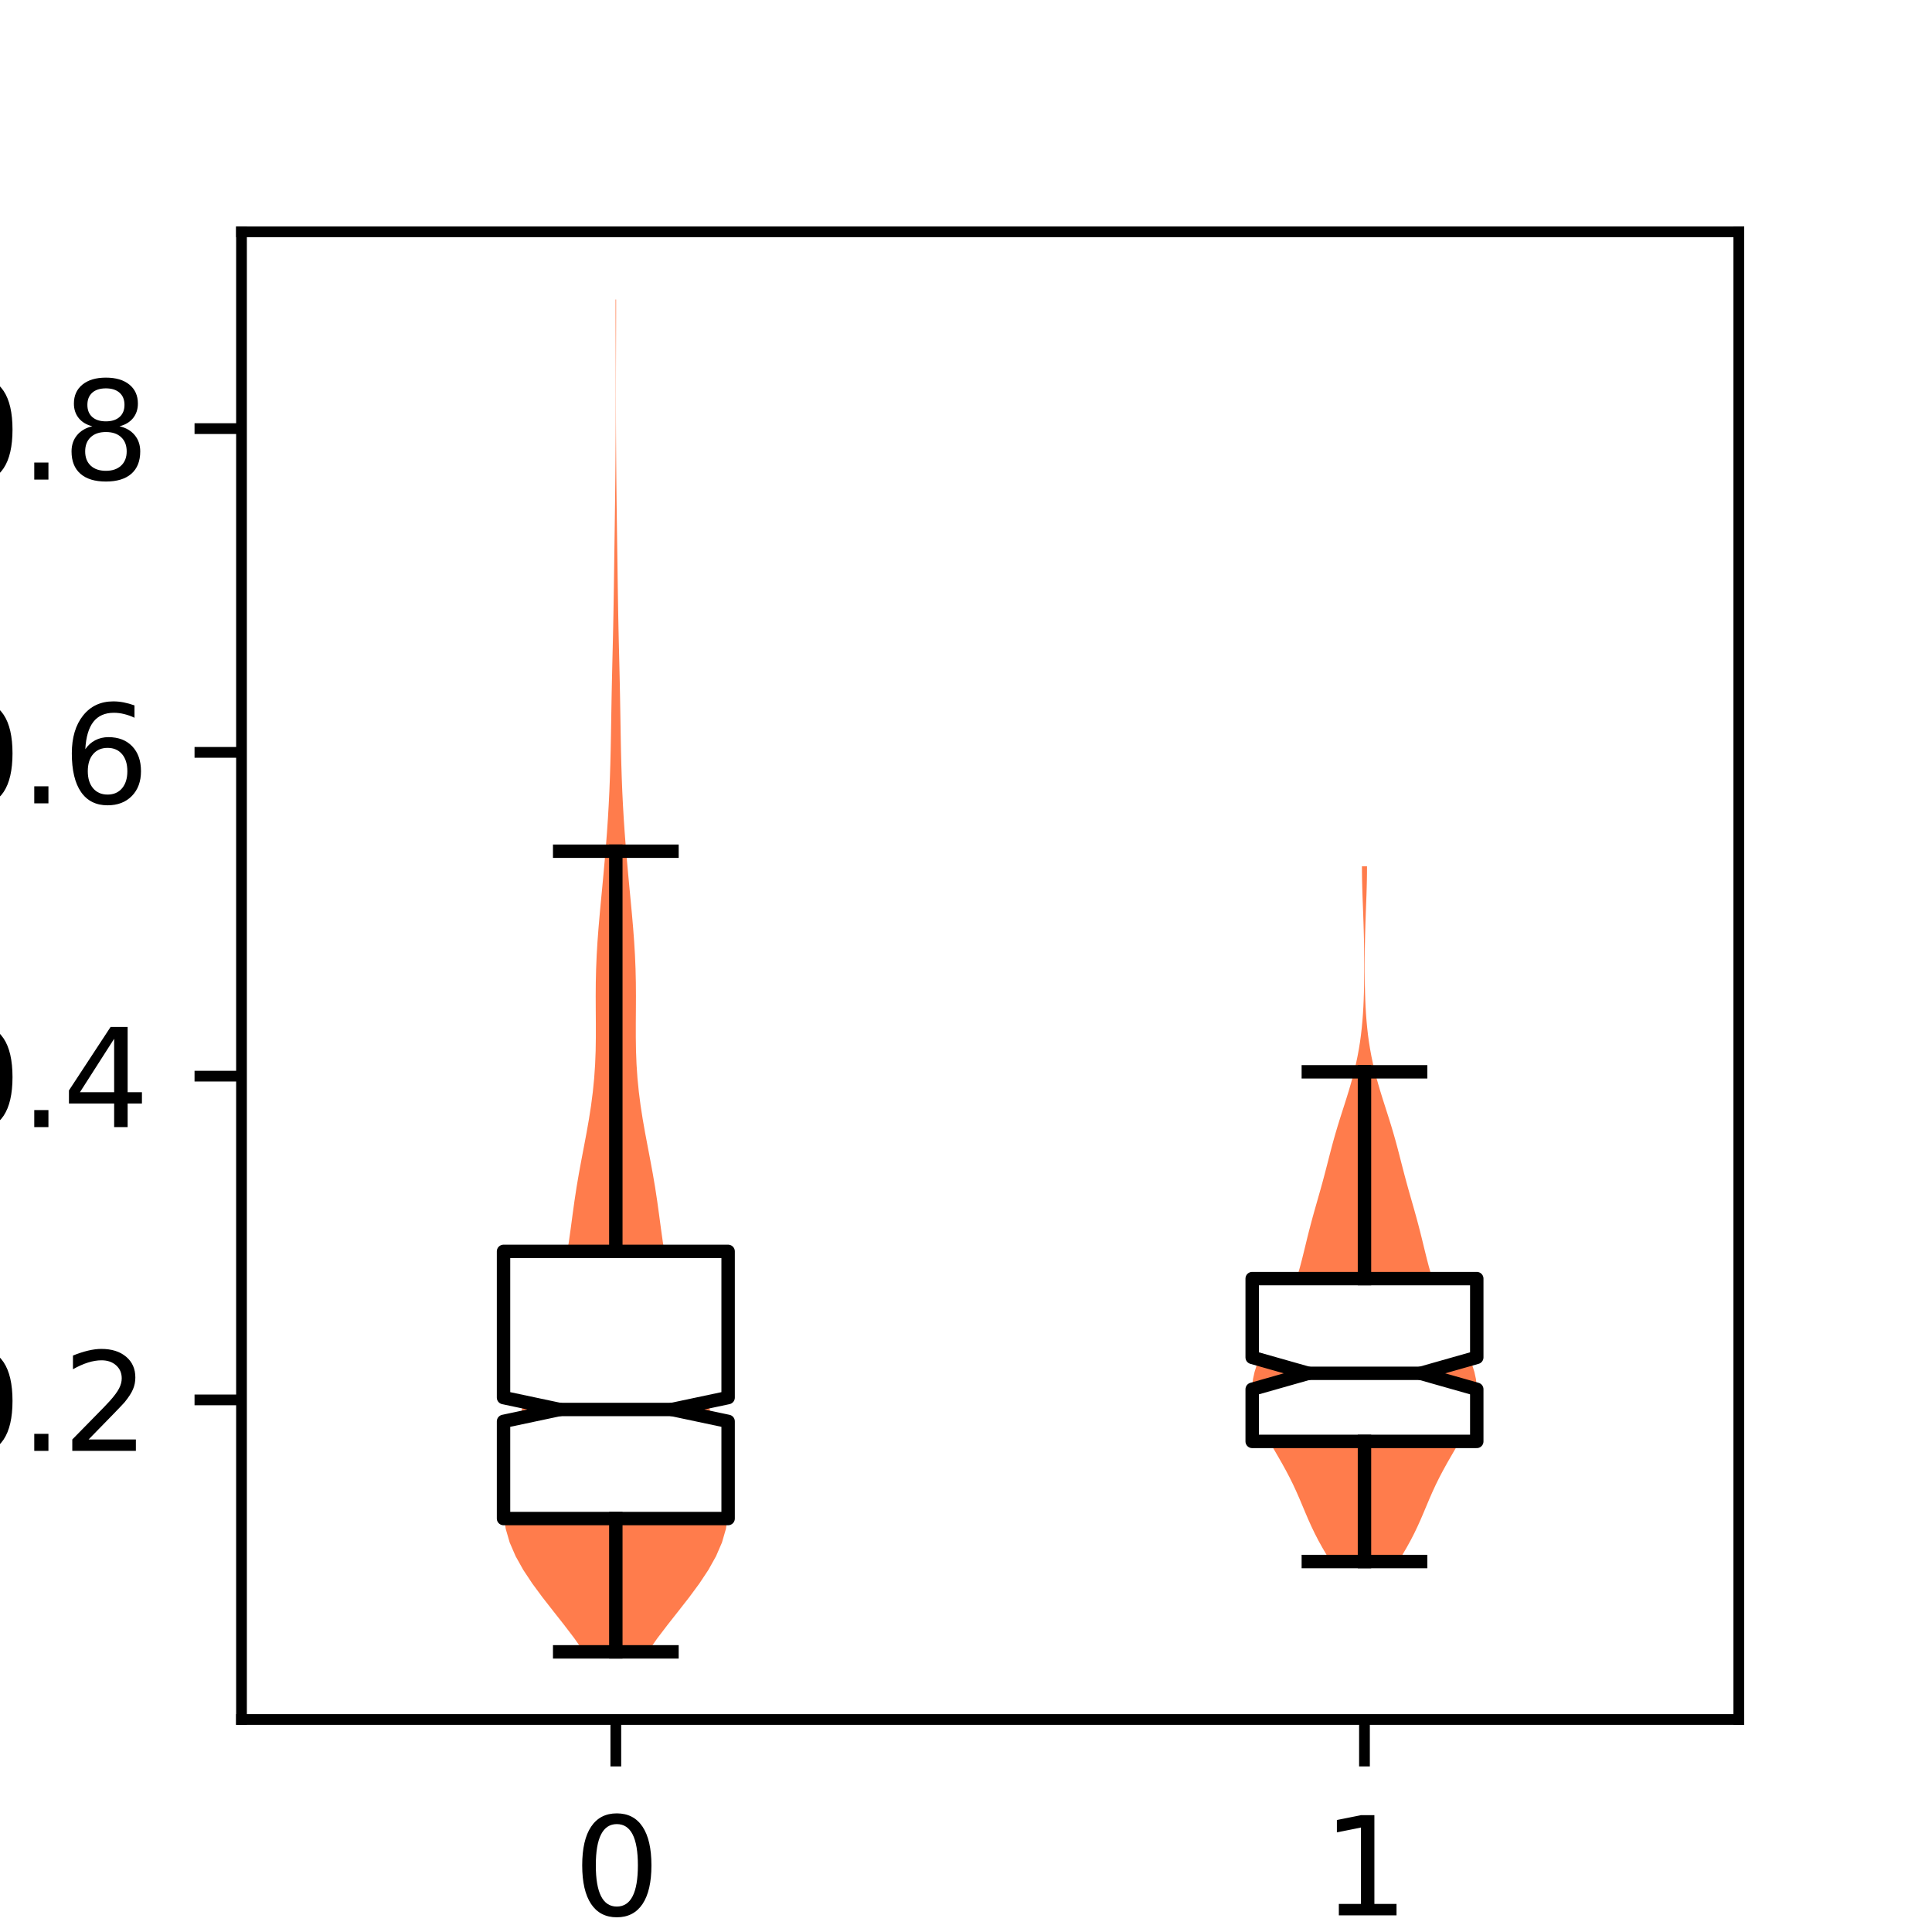 <?xml version="1.0" encoding="utf-8" standalone="no"?>
<!DOCTYPE svg PUBLIC "-//W3C//DTD SVG 1.1//EN"
  "http://www.w3.org/Graphics/SVG/1.1/DTD/svg11.dtd">
<svg xmlns:xlink="http://www.w3.org/1999/xlink" width="144pt" height="144pt" viewBox="0 0 144 144" xmlns="http://www.w3.org/2000/svg" version="1.1">
 <defs>
  <style type="text/css">*{stroke-linejoin: round; stroke-linecap: butt}</style>
 </defs>
 <g id="figure_1">
  <g id="patch_1">
   <path d="M 0 144 
L 144 144 
L 144 0 
L 0 0 
z
" style="fill: #ffffff"/>
  </g>
  <g id="axes_1">
   <g id="patch_2">
    <path d="M 18 128.16 
L 129.6 128.16 
L 129.6 17.28 
L 18 17.28 
z
" style="fill: #ffffff"/>
   </g>
   <g id="PolyCollection_1">
    <path d="M 48.283 123.12 
L 43.517 123.12 
L 42.802 122.102 
L 42.025 121.084 
L 41.222 120.065 
L 40.427 119.047 
L 39.676 118.029 
L 39.001 117.011 
L 38.432 115.993 
L 37.991 114.975 
L 37.694 113.956 
L 37.544 112.938 
L 37.53 111.92 
L 37.628 110.902 
L 37.805 109.884 
L 38.027 108.865 
L 38.265 107.847 
L 38.501 106.829 
L 38.729 105.811 
L 38.954 104.793 
L 39.19 103.775 
L 39.448 102.756 
L 39.74 101.738 
L 40.066 100.72 
L 40.419 99.702 
L 40.785 98.684 
L 41.146 97.665 
L 41.481 96.647 
L 41.776 95.629 
L 42.026 94.611 
L 42.229 93.593 
L 42.396 92.575 
L 42.539 91.556 
L 42.675 90.538 
L 42.816 89.52 
L 42.971 88.502 
L 43.144 87.484 
L 43.332 86.465 
L 43.526 85.447 
L 43.718 84.429 
L 43.897 83.411 
L 44.055 82.393 
L 44.186 81.375 
L 44.287 80.356 
L 44.356 79.338 
L 44.396 78.32 
L 44.411 77.302 
L 44.411 76.284 
L 44.404 75.265 
L 44.4 74.247 
L 44.407 73.229 
L 44.431 72.211 
L 44.473 71.193 
L 44.534 70.175 
L 44.611 69.156 
L 44.699 68.138 
L 44.794 67.12 
L 44.891 66.102 
L 44.986 65.084 
L 45.078 64.065 
L 45.163 63.047 
L 45.241 62.029 
L 45.31 61.011 
L 45.369 59.993 
L 45.419 58.975 
L 45.459 57.956 
L 45.491 56.938 
L 45.516 55.92 
L 45.535 54.902 
L 45.552 53.884 
L 45.569 52.865 
L 45.587 51.847 
L 45.608 50.829 
L 45.631 49.811 
L 45.655 48.793 
L 45.68 47.775 
L 45.702 46.756 
L 45.722 45.738 
L 45.739 44.72 
L 45.755 43.702 
L 45.769 42.684 
L 45.783 41.665 
L 45.798 40.647 
L 45.813 39.629 
L 45.827 38.611 
L 45.841 37.593 
L 45.853 36.575 
L 45.864 35.556 
L 45.873 34.538 
L 45.88 33.52 
L 45.886 32.502 
L 45.89 31.484 
L 45.892 30.465 
L 45.893 29.447 
L 45.892 28.429 
L 45.89 27.411 
L 45.887 26.393 
L 45.884 25.375 
L 45.881 24.356 
L 45.879 23.338 
L 45.879 22.32 
L 45.921 22.32 
L 45.921 22.32 
L 45.921 23.338 
L 45.919 24.356 
L 45.916 25.375 
L 45.913 26.393 
L 45.91 27.411 
L 45.908 28.429 
L 45.907 29.447 
L 45.908 30.465 
L 45.91 31.484 
L 45.914 32.502 
L 45.92 33.52 
L 45.927 34.538 
L 45.936 35.556 
L 45.947 36.575 
L 45.959 37.593 
L 45.973 38.611 
L 45.987 39.629 
L 46.002 40.647 
L 46.017 41.665 
L 46.031 42.684 
L 46.045 43.702 
L 46.061 44.72 
L 46.078 45.738 
L 46.098 46.756 
L 46.12 47.775 
L 46.145 48.793 
L 46.169 49.811 
L 46.192 50.829 
L 46.213 51.847 
L 46.231 52.865 
L 46.248 53.884 
L 46.265 54.902 
L 46.284 55.92 
L 46.309 56.938 
L 46.341 57.956 
L 46.381 58.975 
L 46.431 59.993 
L 46.49 61.011 
L 46.559 62.029 
L 46.637 63.047 
L 46.722 64.065 
L 46.814 65.084 
L 46.909 66.102 
L 47.006 67.12 
L 47.101 68.138 
L 47.189 69.156 
L 47.266 70.175 
L 47.327 71.193 
L 47.369 72.211 
L 47.393 73.229 
L 47.4 74.247 
L 47.396 75.265 
L 47.389 76.284 
L 47.389 77.302 
L 47.404 78.32 
L 47.444 79.338 
L 47.513 80.356 
L 47.614 81.375 
L 47.745 82.393 
L 47.903 83.411 
L 48.082 84.429 
L 48.274 85.447 
L 48.468 86.465 
L 48.656 87.484 
L 48.829 88.502 
L 48.984 89.52 
L 49.125 90.538 
L 49.261 91.556 
L 49.404 92.575 
L 49.571 93.593 
L 49.774 94.611 
L 50.024 95.629 
L 50.319 96.647 
L 50.654 97.665 
L 51.015 98.684 
L 51.381 99.702 
L 51.734 100.72 
L 52.06 101.738 
L 52.352 102.756 
L 52.61 103.775 
L 52.846 104.793 
L 53.071 105.811 
L 53.299 106.829 
L 53.535 107.847 
L 53.773 108.865 
L 53.995 109.884 
L 54.172 110.902 
L 54.27 111.92 
L 54.256 112.938 
L 54.106 113.956 
L 53.809 114.975 
L 53.368 115.993 
L 52.799 117.011 
L 52.124 118.029 
L 51.373 119.047 
L 50.578 120.065 
L 49.775 121.084 
L 48.998 122.102 
L 48.283 123.12 
z
" clip-path="url(#p3538967a08)" style="fill: #ff4500; fill-opacity: 0.7"/>
   </g>
   <g id="PolyCollection_2">
    <path d="M 104.224 116.389 
L 99.176 116.389 
L 98.86 115.866 
L 98.554 115.342 
L 98.265 114.819 
L 97.995 114.295 
L 97.744 113.772 
L 97.509 113.249 
L 97.285 112.725 
L 97.065 112.202 
L 96.844 111.678 
L 96.614 111.155 
L 96.371 110.631 
L 96.112 110.108 
L 95.836 109.585 
L 95.547 109.061 
L 95.247 108.538 
L 94.943 108.014 
L 94.643 107.491 
L 94.356 106.967 
L 94.088 106.444 
L 93.85 105.921 
L 93.649 105.397 
L 93.491 104.874 
L 93.383 104.35 
L 93.33 103.827 
L 93.333 103.303 
L 93.393 102.78 
L 93.508 102.257 
L 93.673 101.733 
L 93.881 101.21 
L 94.123 100.686 
L 94.39 100.163 
L 94.67 99.639 
L 94.956 99.116 
L 95.237 98.593 
L 95.507 98.069 
L 95.762 97.546 
L 95.998 97.022 
L 96.215 96.499 
L 96.412 95.975 
L 96.591 95.452 
L 96.753 94.929 
L 96.901 94.405 
L 97.039 93.882 
L 97.169 93.358 
L 97.297 92.835 
L 97.424 92.311 
L 97.555 91.788 
L 97.691 91.265 
L 97.832 90.741 
L 97.978 90.218 
L 98.127 89.694 
L 98.276 89.171 
L 98.425 88.647 
L 98.57 88.124 
L 98.71 87.601 
L 98.847 87.077 
L 98.982 86.554 
L 99.116 86.03 
L 99.253 85.507 
L 99.395 84.983 
L 99.544 84.46 
L 99.7 83.937 
L 99.861 83.413 
L 100.028 82.89 
L 100.196 82.366 
L 100.362 81.843 
L 100.524 81.32 
L 100.678 80.796 
L 100.824 80.273 
L 100.958 79.749 
L 101.079 79.226 
L 101.188 78.702 
L 101.284 78.179 
L 101.368 77.656 
L 101.439 77.132 
L 101.498 76.609 
L 101.547 76.085 
L 101.587 75.562 
L 101.618 75.038 
L 101.641 74.515 
L 101.658 73.992 
L 101.67 73.468 
L 101.678 72.945 
L 101.682 72.421 
L 101.682 71.898 
L 101.68 71.374 
L 101.675 70.851 
L 101.667 70.328 
L 101.656 69.804 
L 101.642 69.281 
L 101.626 68.757 
L 101.608 68.234 
L 101.589 67.71 
L 101.569 67.187 
L 101.55 66.664 
L 101.534 66.14 
L 101.521 65.617 
L 101.513 65.093 
L 101.511 64.57 
L 101.889 64.57 
L 101.889 64.57 
L 101.887 65.093 
L 101.879 65.617 
L 101.866 66.14 
L 101.85 66.664 
L 101.831 67.187 
L 101.811 67.71 
L 101.792 68.234 
L 101.774 68.757 
L 101.758 69.281 
L 101.744 69.804 
L 101.733 70.328 
L 101.725 70.851 
L 101.72 71.374 
L 101.718 71.898 
L 101.718 72.421 
L 101.722 72.945 
L 101.73 73.468 
L 101.742 73.992 
L 101.759 74.515 
L 101.782 75.038 
L 101.813 75.562 
L 101.853 76.085 
L 101.902 76.609 
L 101.961 77.132 
L 102.032 77.656 
L 102.116 78.179 
L 102.212 78.702 
L 102.321 79.226 
L 102.442 79.749 
L 102.576 80.273 
L 102.722 80.796 
L 102.876 81.32 
L 103.038 81.843 
L 103.204 82.366 
L 103.372 82.89 
L 103.539 83.413 
L 103.7 83.937 
L 103.856 84.46 
L 104.005 84.983 
L 104.147 85.507 
L 104.284 86.03 
L 104.418 86.554 
L 104.553 87.077 
L 104.69 87.601 
L 104.83 88.124 
L 104.975 88.647 
L 105.124 89.171 
L 105.273 89.694 
L 105.422 90.218 
L 105.568 90.741 
L 105.709 91.265 
L 105.845 91.788 
L 105.976 92.311 
L 106.103 92.835 
L 106.231 93.358 
L 106.361 93.882 
L 106.499 94.405 
L 106.647 94.929 
L 106.809 95.452 
L 106.988 95.975 
L 107.185 96.499 
L 107.402 97.022 
L 107.638 97.546 
L 107.893 98.069 
L 108.163 98.593 
L 108.444 99.116 
L 108.73 99.639 
L 109.01 100.163 
L 109.277 100.686 
L 109.519 101.21 
L 109.727 101.733 
L 109.892 102.257 
L 110.007 102.78 
L 110.067 103.303 
L 110.07 103.827 
L 110.017 104.35 
L 109.909 104.874 
L 109.751 105.397 
L 109.55 105.921 
L 109.312 106.444 
L 109.044 106.967 
L 108.757 107.491 
L 108.457 108.014 
L 108.153 108.538 
L 107.853 109.061 
L 107.564 109.585 
L 107.288 110.108 
L 107.029 110.631 
L 106.786 111.155 
L 106.556 111.678 
L 106.335 112.202 
L 106.115 112.725 
L 105.891 113.249 
L 105.656 113.772 
L 105.405 114.295 
L 105.135 114.819 
L 104.846 115.342 
L 104.54 115.866 
L 104.224 116.389 
z
" clip-path="url(#p3538967a08)" style="fill: #ff4500; fill-opacity: 0.7"/>
   </g>
   <g id="matplotlib.axis_1">
    <g id="xtick_1">
     <g id="line2d_1">
      <defs>
       <path id="m7a783085eb" d="M 0 0 
L 0 3.5 
" style="stroke: #000000; stroke-width: 0.8"/>
      </defs>
      <g>
       <use xlink:href="#m7a783085eb" x="45.9" y="128.16" style="stroke: #000000; stroke-width: 0.8"/>
      </g>
     </g>
     <g id="text_1">
      <!-- 0 -->
      <g transform="translate(42.719 142.758) scale(0.1 -0.1)">
       <defs>
        <path id="DejaVuSans-30" d="M 2034 4250 
Q 1547 4250 1301 3770 
Q 1056 3291 1056 2328 
Q 1056 1369 1301 889 
Q 1547 409 2034 409 
Q 2525 409 2770 889 
Q 3016 1369 3016 2328 
Q 3016 3291 2770 3770 
Q 2525 4250 2034 4250 
z
M 2034 4750 
Q 2819 4750 3233 4129 
Q 3647 3509 3647 2328 
Q 3647 1150 3233 529 
Q 2819 -91 2034 -91 
Q 1250 -91 836 529 
Q 422 1150 422 2328 
Q 422 3509 836 4129 
Q 1250 4750 2034 4750 
z
" transform="scale(0.016)"/>
       </defs>
       <use xlink:href="#DejaVuSans-30"/>
      </g>
     </g>
    </g>
    <g id="xtick_2">
     <g id="line2d_2">
      <g>
       <use xlink:href="#m7a783085eb" x="101.7" y="128.16" style="stroke: #000000; stroke-width: 0.8"/>
      </g>
     </g>
     <g id="text_2">
      <!-- 1 -->
      <g transform="translate(98.519 142.758) scale(0.1 -0.1)">
       <defs>
        <path id="DejaVuSans-31" d="M 794 531 
L 1825 531 
L 1825 4091 
L 703 3866 
L 703 4441 
L 1819 4666 
L 2450 4666 
L 2450 531 
L 3481 531 
L 3481 0 
L 794 0 
L 794 531 
z
" transform="scale(0.016)"/>
       </defs>
       <use xlink:href="#DejaVuSans-31"/>
      </g>
     </g>
    </g>
   </g>
   <g id="matplotlib.axis_2">
    <g id="ytick_1">
     <g id="line2d_3">
      <defs>
       <path id="mb78a939d91" d="M 0 0 
L -3.5 0 
" style="stroke: #000000; stroke-width: 0.8"/>
      </defs>
      <g>
       <use xlink:href="#mb78a939d91" x="18" y="104.341" style="stroke: #000000; stroke-width: 0.8"/>
      </g>
     </g>
     <g id="text_3">
      <!-- 0.2 -->
      <g transform="translate(-4.903 108.14) scale(0.1 -0.1)">
       <defs>
        <path id="DejaVuSans-2e" d="M 684 794 
L 1344 794 
L 1344 0 
L 684 0 
L 684 794 
z
" transform="scale(0.016)"/>
        <path id="DejaVuSans-32" d="M 1228 531 
L 3431 531 
L 3431 0 
L 469 0 
L 469 531 
Q 828 903 1448 1529 
Q 2069 2156 2228 2338 
Q 2531 2678 2651 2914 
Q 2772 3150 2772 3378 
Q 2772 3750 2511 3984 
Q 2250 4219 1831 4219 
Q 1534 4219 1204 4116 
Q 875 4013 500 3803 
L 500 4441 
Q 881 4594 1212 4672 
Q 1544 4750 1819 4750 
Q 2544 4750 2975 4387 
Q 3406 4025 3406 3419 
Q 3406 3131 3298 2873 
Q 3191 2616 2906 2266 
Q 2828 2175 2409 1742 
Q 1991 1309 1228 531 
z
" transform="scale(0.016)"/>
       </defs>
       <use xlink:href="#DejaVuSans-30"/>
       <use xlink:href="#DejaVuSans-2e" x="63.623"/>
       <use xlink:href="#DejaVuSans-32" x="95.41"/>
      </g>
     </g>
    </g>
    <g id="ytick_2">
     <g id="line2d_4">
      <g>
       <use xlink:href="#mb78a939d91" x="18" y="80.209" style="stroke: #000000; stroke-width: 0.8"/>
      </g>
     </g>
     <g id="text_4">
      <!-- 0.4 -->
      <g transform="translate(-4.903 84.008) scale(0.1 -0.1)">
       <defs>
        <path id="DejaVuSans-34" d="M 2419 4116 
L 825 1625 
L 2419 1625 
L 2419 4116 
z
M 2253 4666 
L 3047 4666 
L 3047 1625 
L 3713 1625 
L 3713 1100 
L 3047 1100 
L 3047 0 
L 2419 0 
L 2419 1100 
L 313 1100 
L 313 1709 
L 2253 4666 
z
" transform="scale(0.016)"/>
       </defs>
       <use xlink:href="#DejaVuSans-30"/>
       <use xlink:href="#DejaVuSans-2e" x="63.623"/>
       <use xlink:href="#DejaVuSans-34" x="95.41"/>
      </g>
     </g>
    </g>
    <g id="ytick_3">
     <g id="line2d_5">
      <g>
       <use xlink:href="#mb78a939d91" x="18" y="56.078" style="stroke: #000000; stroke-width: 0.8"/>
      </g>
     </g>
     <g id="text_5">
      <!-- 0.6 -->
      <g transform="translate(-4.903 59.877) scale(0.1 -0.1)">
       <defs>
        <path id="DejaVuSans-36" d="M 2113 2584 
Q 1688 2584 1439 2293 
Q 1191 2003 1191 1497 
Q 1191 994 1439 701 
Q 1688 409 2113 409 
Q 2538 409 2786 701 
Q 3034 994 3034 1497 
Q 3034 2003 2786 2293 
Q 2538 2584 2113 2584 
z
M 3366 4563 
L 3366 3988 
Q 3128 4100 2886 4159 
Q 2644 4219 2406 4219 
Q 1781 4219 1451 3797 
Q 1122 3375 1075 2522 
Q 1259 2794 1537 2939 
Q 1816 3084 2150 3084 
Q 2853 3084 3261 2657 
Q 3669 2231 3669 1497 
Q 3669 778 3244 343 
Q 2819 -91 2113 -91 
Q 1303 -91 875 529 
Q 447 1150 447 2328 
Q 447 3434 972 4092 
Q 1497 4750 2381 4750 
Q 2619 4750 2861 4703 
Q 3103 4656 3366 4563 
z
" transform="scale(0.016)"/>
       </defs>
       <use xlink:href="#DejaVuSans-30"/>
       <use xlink:href="#DejaVuSans-2e" x="63.623"/>
       <use xlink:href="#DejaVuSans-36" x="95.41"/>
      </g>
     </g>
    </g>
    <g id="ytick_4">
     <g id="line2d_6">
      <g>
       <use xlink:href="#mb78a939d91" x="18" y="31.947" style="stroke: #000000; stroke-width: 0.8"/>
      </g>
     </g>
     <g id="text_6">
      <!-- 0.8 -->
      <g transform="translate(-4.903 35.746) scale(0.1 -0.1)">
       <defs>
        <path id="DejaVuSans-38" d="M 2034 2216 
Q 1584 2216 1326 1975 
Q 1069 1734 1069 1313 
Q 1069 891 1326 650 
Q 1584 409 2034 409 
Q 2484 409 2743 651 
Q 3003 894 3003 1313 
Q 3003 1734 2745 1975 
Q 2488 2216 2034 2216 
z
M 1403 2484 
Q 997 2584 770 2862 
Q 544 3141 544 3541 
Q 544 4100 942 4425 
Q 1341 4750 2034 4750 
Q 2731 4750 3128 4425 
Q 3525 4100 3525 3541 
Q 3525 3141 3298 2862 
Q 3072 2584 2669 2484 
Q 3125 2378 3379 2068 
Q 3634 1759 3634 1313 
Q 3634 634 3220 271 
Q 2806 -91 2034 -91 
Q 1263 -91 848 271 
Q 434 634 434 1313 
Q 434 1759 690 2068 
Q 947 2378 1403 2484 
z
M 1172 3481 
Q 1172 3119 1398 2916 
Q 1625 2713 2034 2713 
Q 2441 2713 2670 2916 
Q 2900 3119 2900 3481 
Q 2900 3844 2670 4047 
Q 2441 4250 2034 4250 
Q 1625 4250 1398 4047 
Q 1172 3844 1172 3481 
z
" transform="scale(0.016)"/>
       </defs>
       <use xlink:href="#DejaVuSans-30"/>
       <use xlink:href="#DejaVuSans-2e" x="63.623"/>
       <use xlink:href="#DejaVuSans-38" x="95.41"/>
      </g>
     </g>
    </g>
   </g>
   <g id="patch_3">
    <path d="M 18 128.16 
L 18 17.28 
" style="fill: none; stroke: #000000; stroke-width: 0.8; stroke-linejoin: miter; stroke-linecap: square"/>
   </g>
   <g id="patch_4">
    <path d="M 129.6 128.16 
L 129.6 17.28 
" style="fill: none; stroke: #000000; stroke-width: 0.8; stroke-linejoin: miter; stroke-linecap: square"/>
   </g>
   <g id="patch_5">
    <path d="M 18 128.16 
L 129.6 128.16 
" style="fill: none; stroke: #000000; stroke-width: 0.8; stroke-linejoin: miter; stroke-linecap: square"/>
   </g>
   <g id="patch_6">
    <path d="M 18 17.28 
L 129.6 17.28 
" style="fill: none; stroke: #000000; stroke-width: 0.8; stroke-linejoin: miter; stroke-linecap: square"/>
   </g>
   <g id="patch_7">
    <path d="M 37.53 113.183 
L 54.27 113.183 
L 54.27 105.942 
L 50.085 105.055 
L 54.27 104.168 
L 54.27 93.271 
L 37.53 93.271 
L 37.53 104.168 
L 41.715 105.055 
L 37.53 105.942 
L 37.53 113.183 
z
" clip-path="url(#p3538967a08)" style="fill: #ffffff; stroke: #000000; stroke-linejoin: miter"/>
   </g>
   <g id="line2d_7">
    <path d="M 45.9 113.183 
L 45.9 123.12 
" clip-path="url(#p3538967a08)" style="fill: none; stroke: #000000; stroke-linecap: square"/>
   </g>
   <g id="line2d_8">
    <path d="M 45.9 93.271 
L 45.9 63.444 
" clip-path="url(#p3538967a08)" style="fill: none; stroke: #000000; stroke-linecap: square"/>
   </g>
   <g id="line2d_9">
    <path d="M 41.715 123.12 
L 50.085 123.12 
" clip-path="url(#p3538967a08)" style="fill: none; stroke: #000000; stroke-linecap: square"/>
   </g>
   <g id="line2d_10">
    <path d="M 41.715 63.444 
L 50.085 63.444 
" clip-path="url(#p3538967a08)" style="fill: none; stroke: #000000; stroke-linecap: square"/>
   </g>
   <g id="patch_8">
    <path d="M 93.33 107.434 
L 110.07 107.434 
L 110.07 103.548 
L 105.885 102.36 
L 110.07 101.172 
L 110.07 95.3 
L 93.33 95.3 
L 93.33 101.172 
L 97.515 102.36 
L 93.33 103.548 
L 93.33 107.434 
z
" clip-path="url(#p3538967a08)" style="fill: #ffffff; stroke: #000000; stroke-linejoin: miter"/>
   </g>
   <g id="line2d_11">
    <path d="M 101.7 107.434 
L 101.7 116.389 
" clip-path="url(#p3538967a08)" style="fill: none; stroke: #000000; stroke-linecap: square"/>
   </g>
   <g id="line2d_12">
    <path d="M 101.7 95.3 
L 101.7 79.887 
" clip-path="url(#p3538967a08)" style="fill: none; stroke: #000000; stroke-linecap: square"/>
   </g>
   <g id="line2d_13">
    <path d="M 97.515 116.389 
L 105.885 116.389 
" clip-path="url(#p3538967a08)" style="fill: none; stroke: #000000; stroke-linecap: square"/>
   </g>
   <g id="line2d_14">
    <path d="M 97.515 79.887 
L 105.885 79.887 
" clip-path="url(#p3538967a08)" style="fill: none; stroke: #000000; stroke-linecap: square"/>
   </g>
   <g id="line2d_15">
    <path d="M 41.715 105.055 
L 50.085 105.055 
" clip-path="url(#p3538967a08)" style="fill: none; stroke: #000000; stroke-linecap: square"/>
   </g>
   <g id="line2d_16">
    <path d="M 97.515 102.36 
L 105.885 102.36 
" clip-path="url(#p3538967a08)" style="fill: none; stroke: #000000; stroke-linecap: square"/>
   </g>
  </g>
 </g>
 <defs>
  <clipPath id="p3538967a08">
   <rect x="18" y="17.28" width="111.6" height="110.88"/>
  </clipPath>
 </defs>
</svg>
